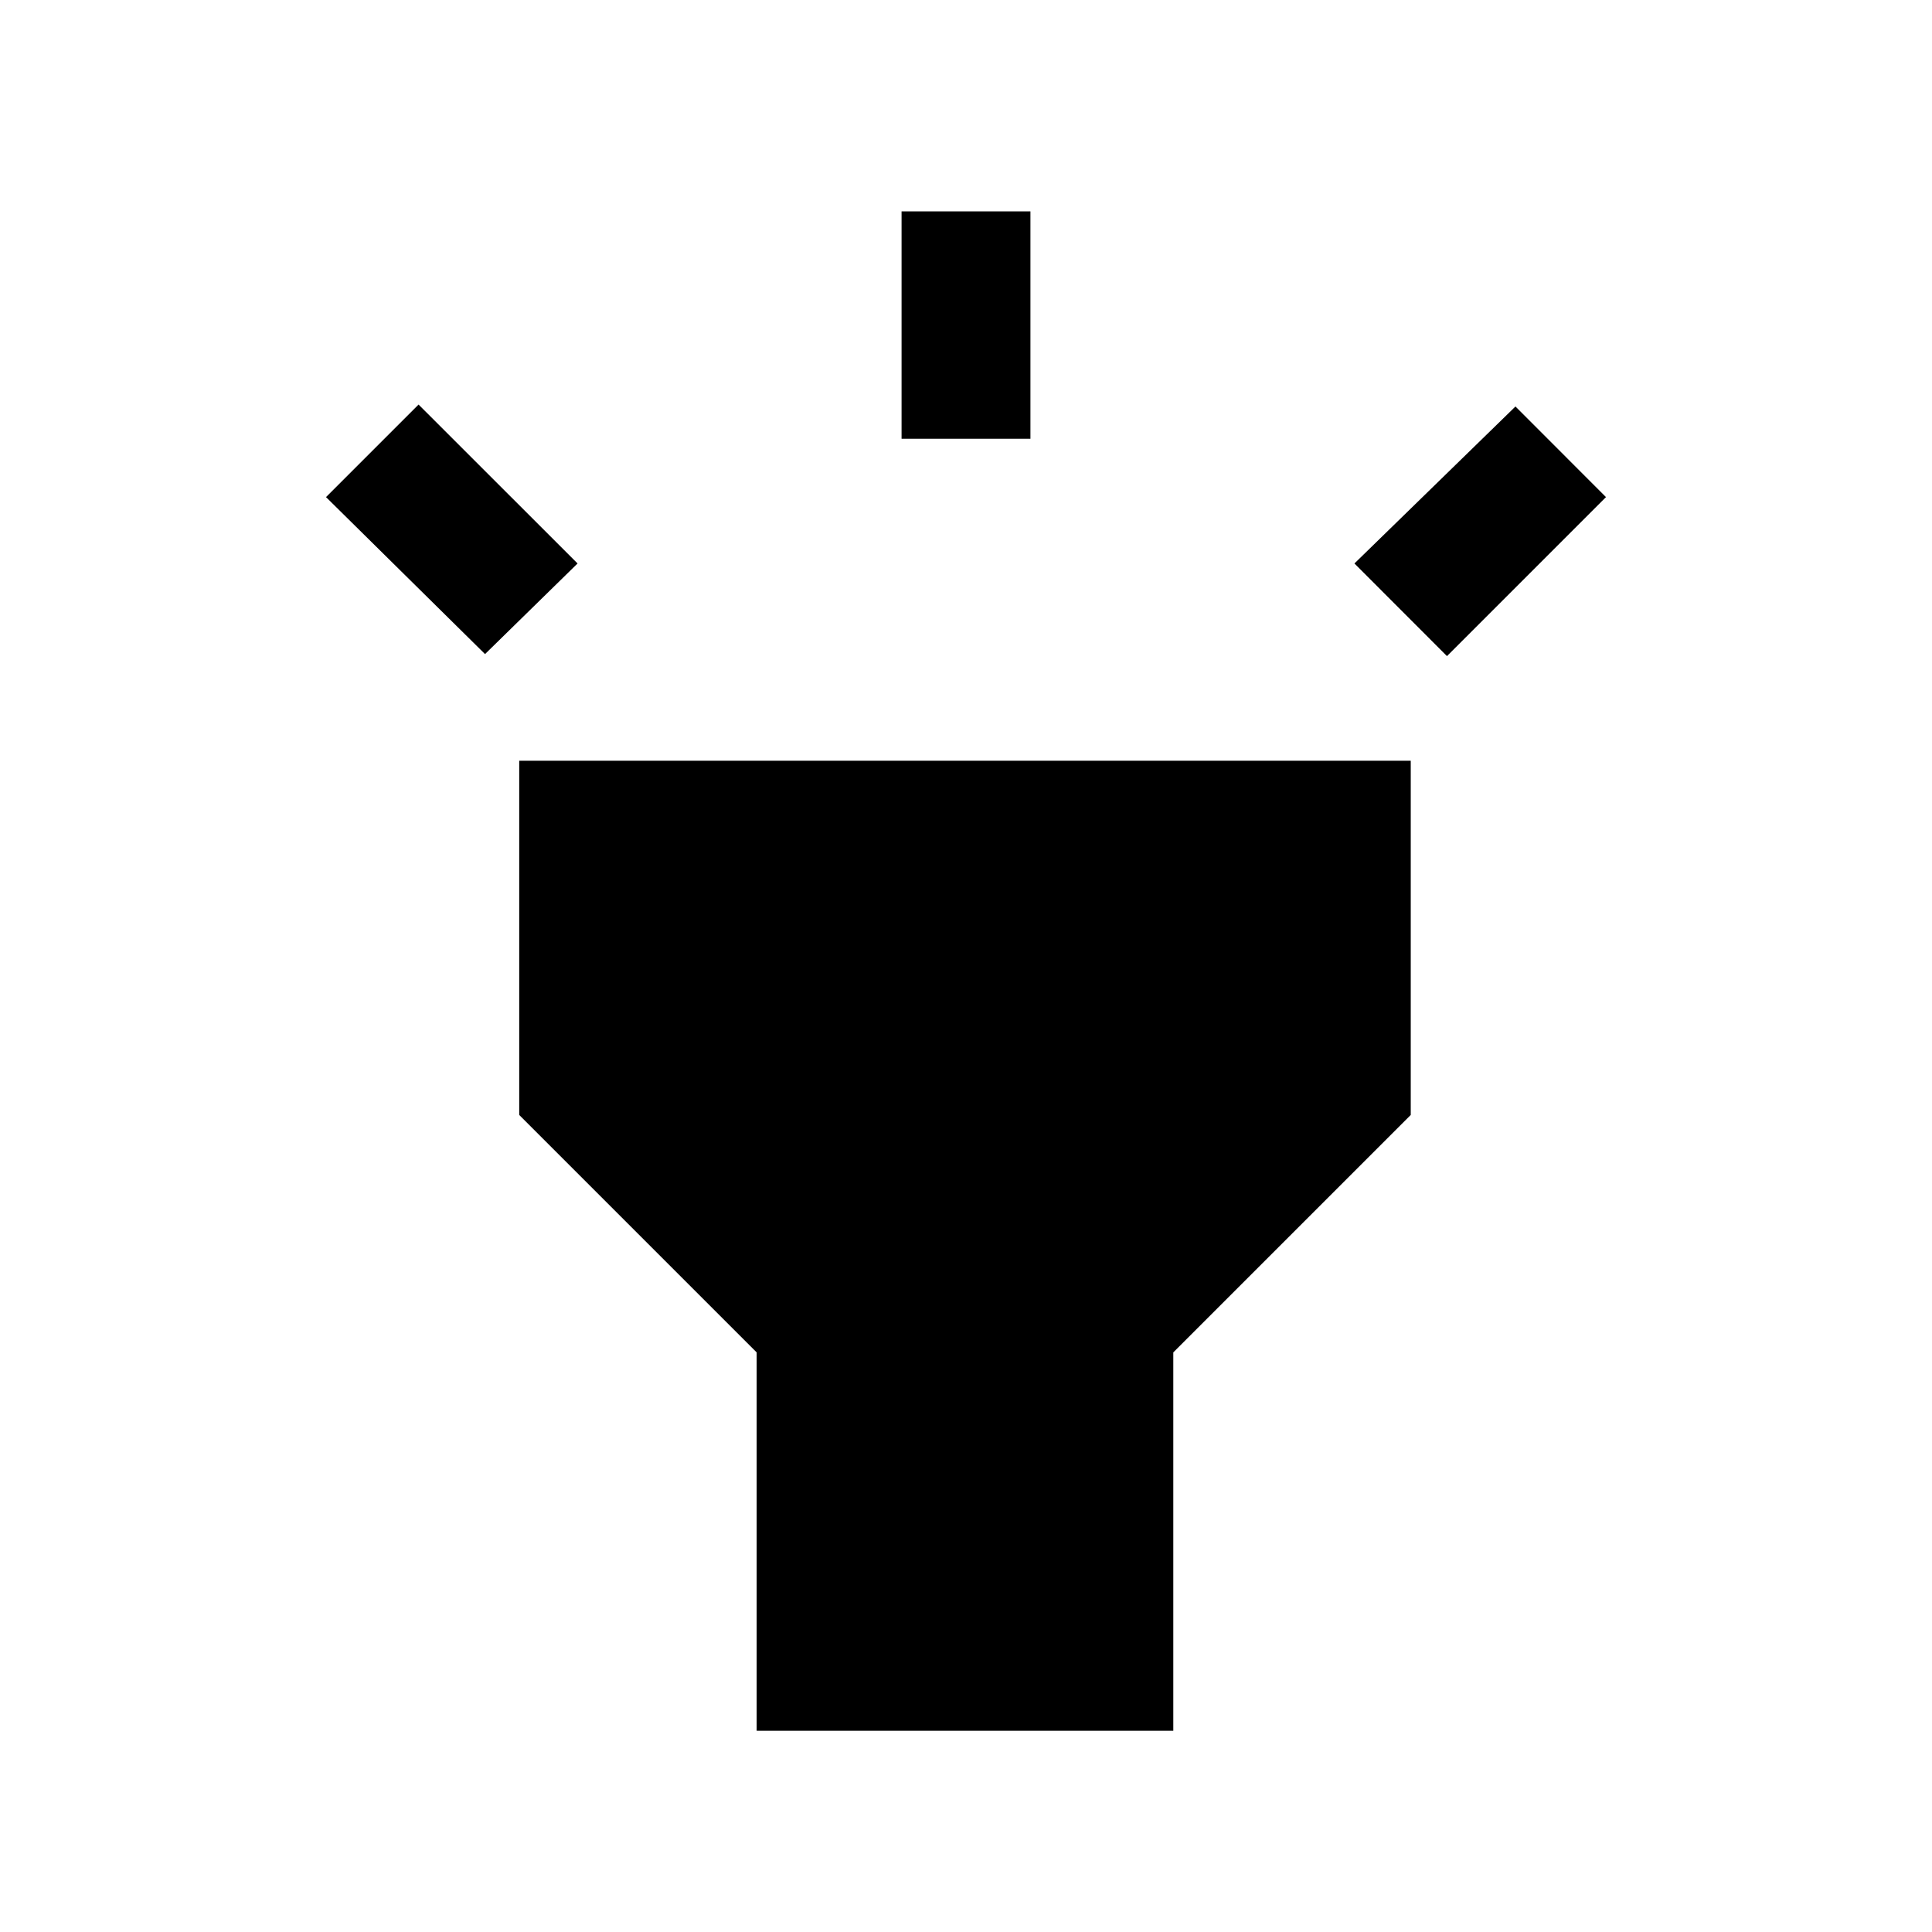 <svg xmlns="http://www.w3.org/2000/svg" height="20" width="20"><path d="M5.021 6.771 3.375 5.146 4.333 4.188 5.979 5.833ZM9.333 4.542V2.188H10.667V4.542ZM14.979 6.792 14.021 5.833 15.688 4.208 16.625 5.146ZM7.833 17.917V14L5.375 11.542V7.875H14.604V11.542L12.146 14V17.917Z"/></svg>